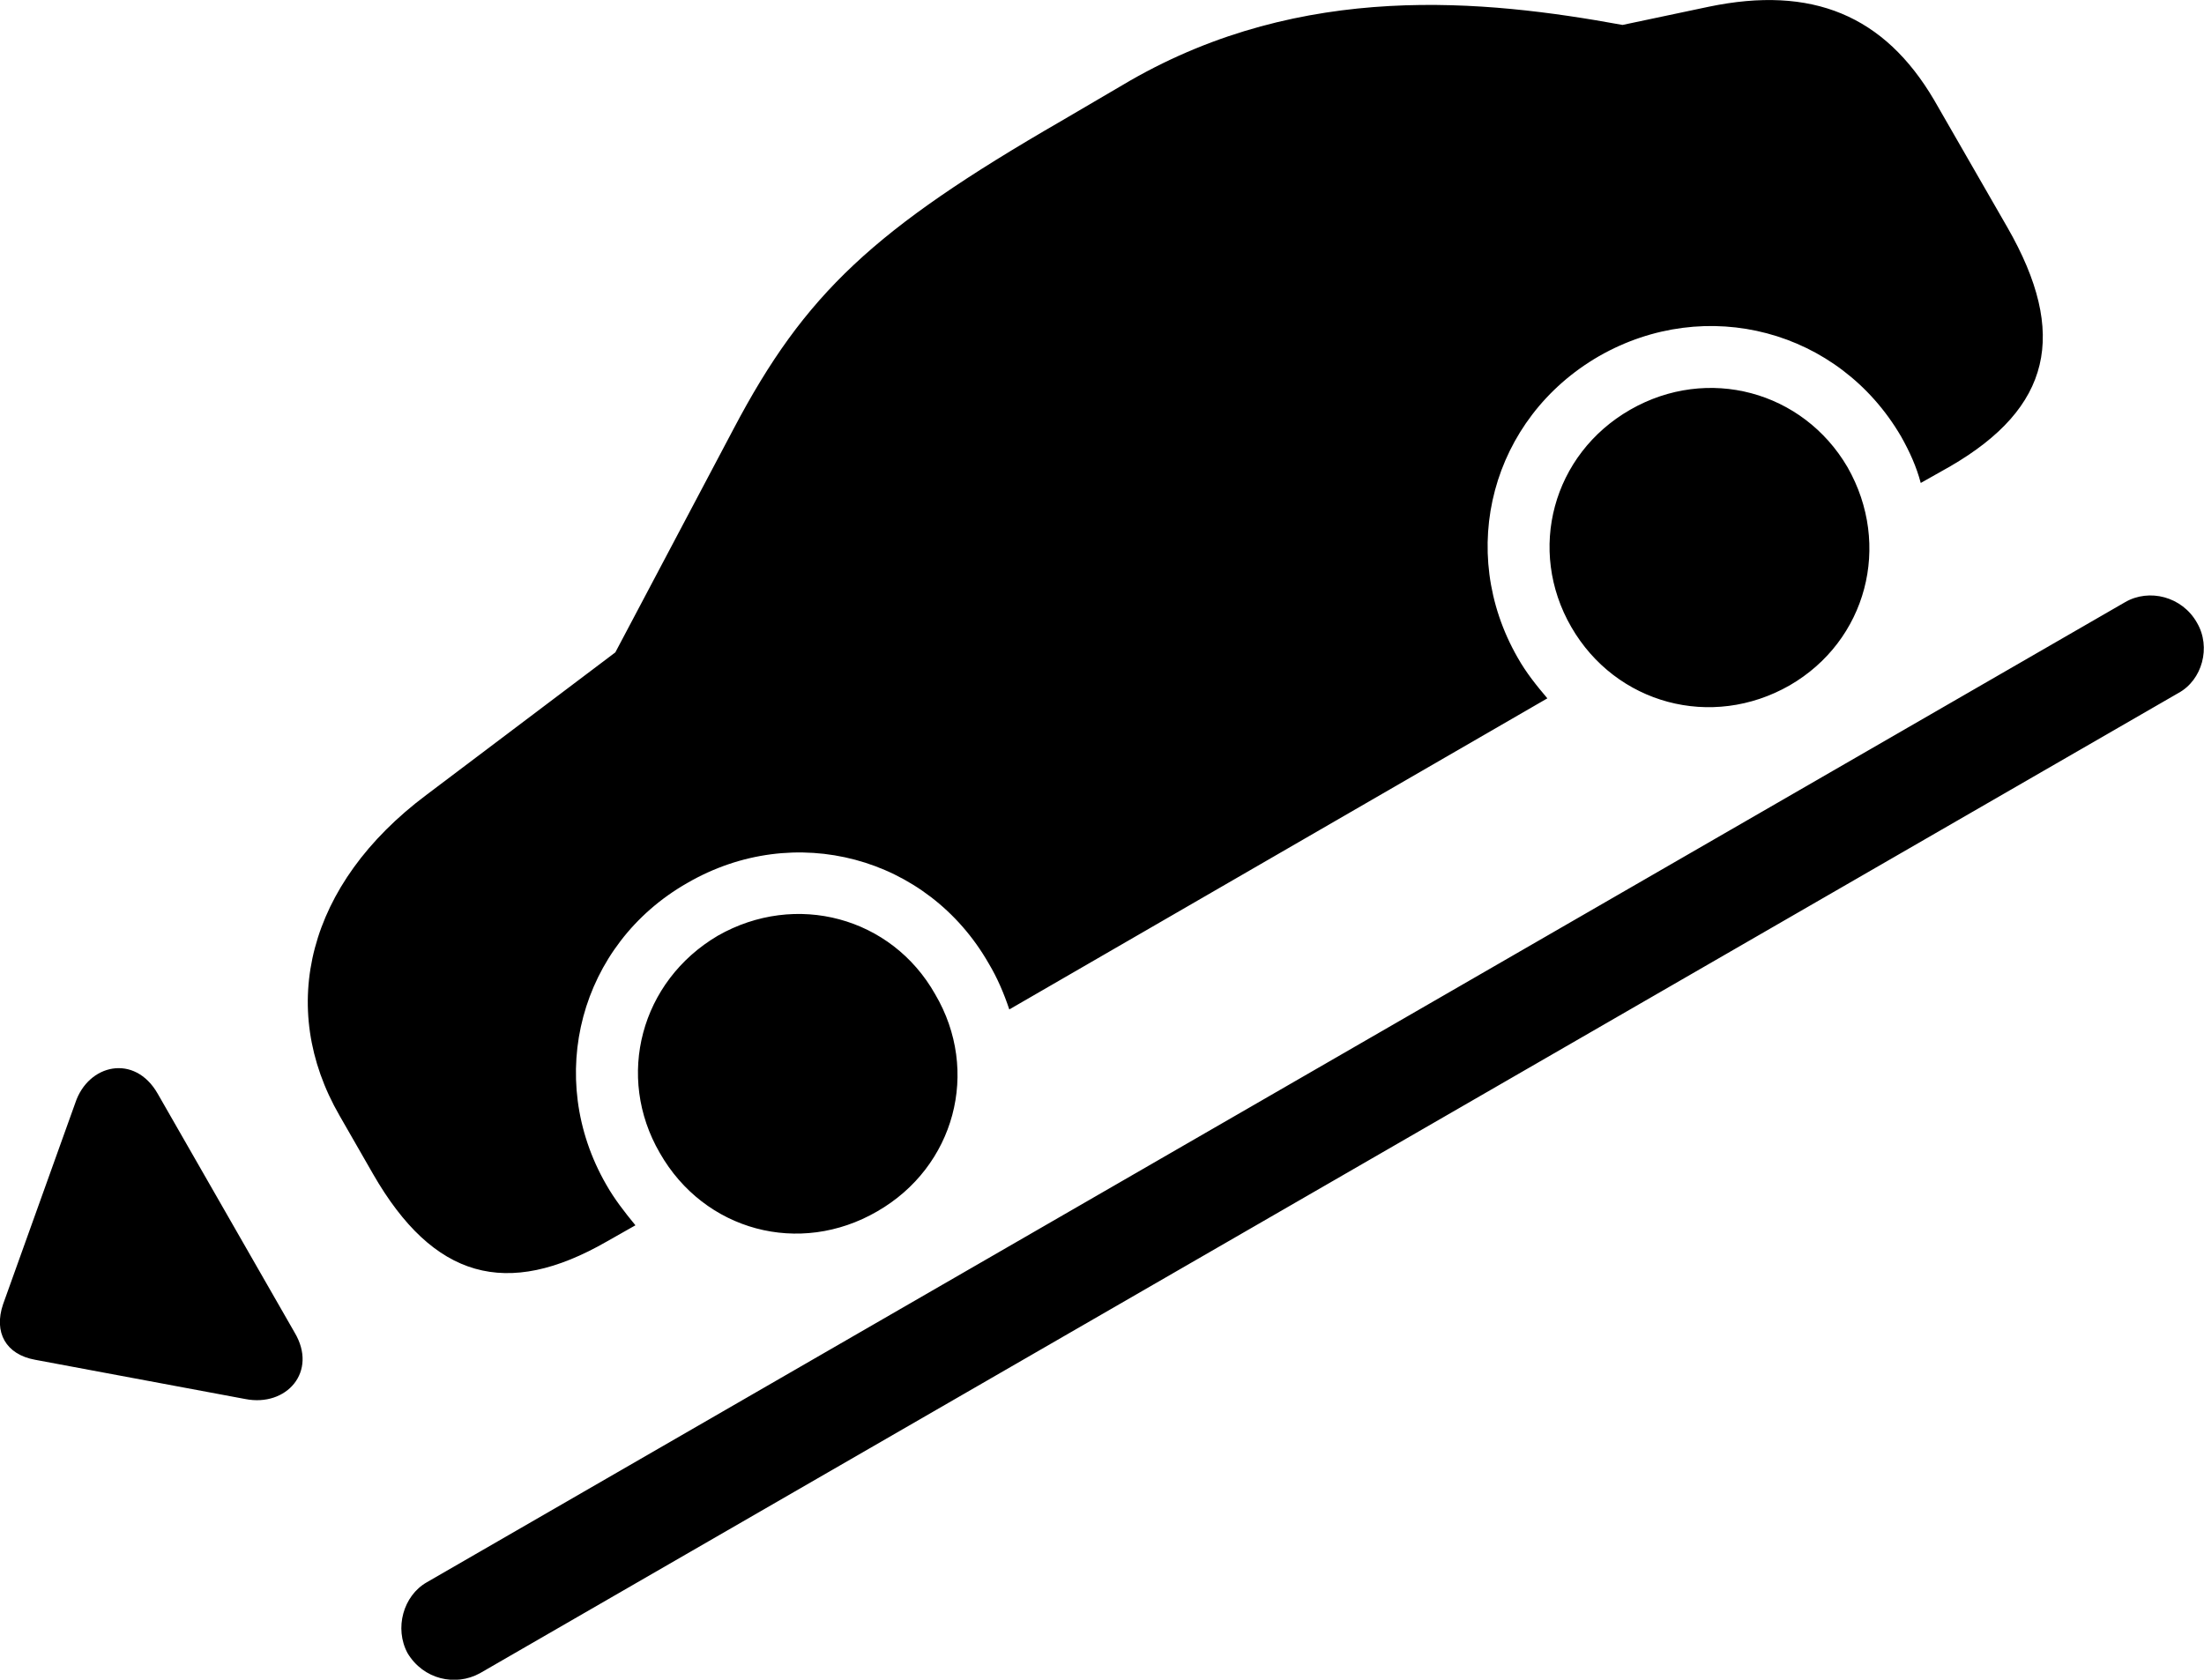 <svg viewBox="0 0 46.041 35.096" xmlns="http://www.w3.org/2000/svg"><path d="M12.674 25.941L13.274 25.601C13.044 25.321 12.834 25.051 12.664 24.751C11.374 22.511 12.114 19.731 14.354 18.451C16.594 17.151 19.374 17.891 20.654 20.131C20.834 20.431 20.974 20.761 21.084 21.091L32.324 14.591C32.104 14.331 31.884 14.061 31.704 13.741C30.424 11.511 31.154 8.741 33.404 7.441C35.644 6.161 38.414 6.891 39.714 9.121C39.894 9.441 40.034 9.751 40.124 10.091L40.744 9.741C42.844 8.521 43.214 6.981 41.934 4.751L40.404 2.091C39.364 0.321 37.854 -0.309 35.694 0.141L33.894 0.521C30.994 -0.009 27.224 -0.389 23.614 1.681L22.164 2.531C18.254 4.791 16.814 6.131 15.324 8.961L12.854 13.631L8.904 16.611C6.424 18.471 5.784 21.041 7.094 23.311L7.794 24.531C9.054 26.721 10.584 27.141 12.674 25.941ZM37.384 14.321C38.994 13.391 39.524 11.391 38.594 9.761C37.664 8.171 35.674 7.631 34.054 8.561C32.434 9.491 31.894 11.491 32.824 13.101C33.754 14.711 35.754 15.251 37.384 14.321ZM8.514 34.541C8.844 35.091 9.514 35.241 10.024 34.961L45.504 14.481C46.004 14.211 46.194 13.521 45.894 13.011C45.584 12.461 44.894 12.291 44.394 12.581L8.914 33.061C8.424 33.341 8.234 34.021 8.514 34.541ZM18.324 25.311C19.944 24.381 20.484 22.381 19.534 20.771C18.624 19.161 16.624 18.621 14.994 19.551C13.384 20.501 12.854 22.491 13.784 24.091C14.714 25.721 16.704 26.251 18.324 25.311ZM6.154 27.841L3.294 22.851C2.814 22.011 1.844 22.231 1.574 23.041L0.064 27.251C-0.136 27.841 0.124 28.301 0.734 28.411L5.124 29.231C5.984 29.401 6.644 28.661 6.154 27.841Z" /></svg>